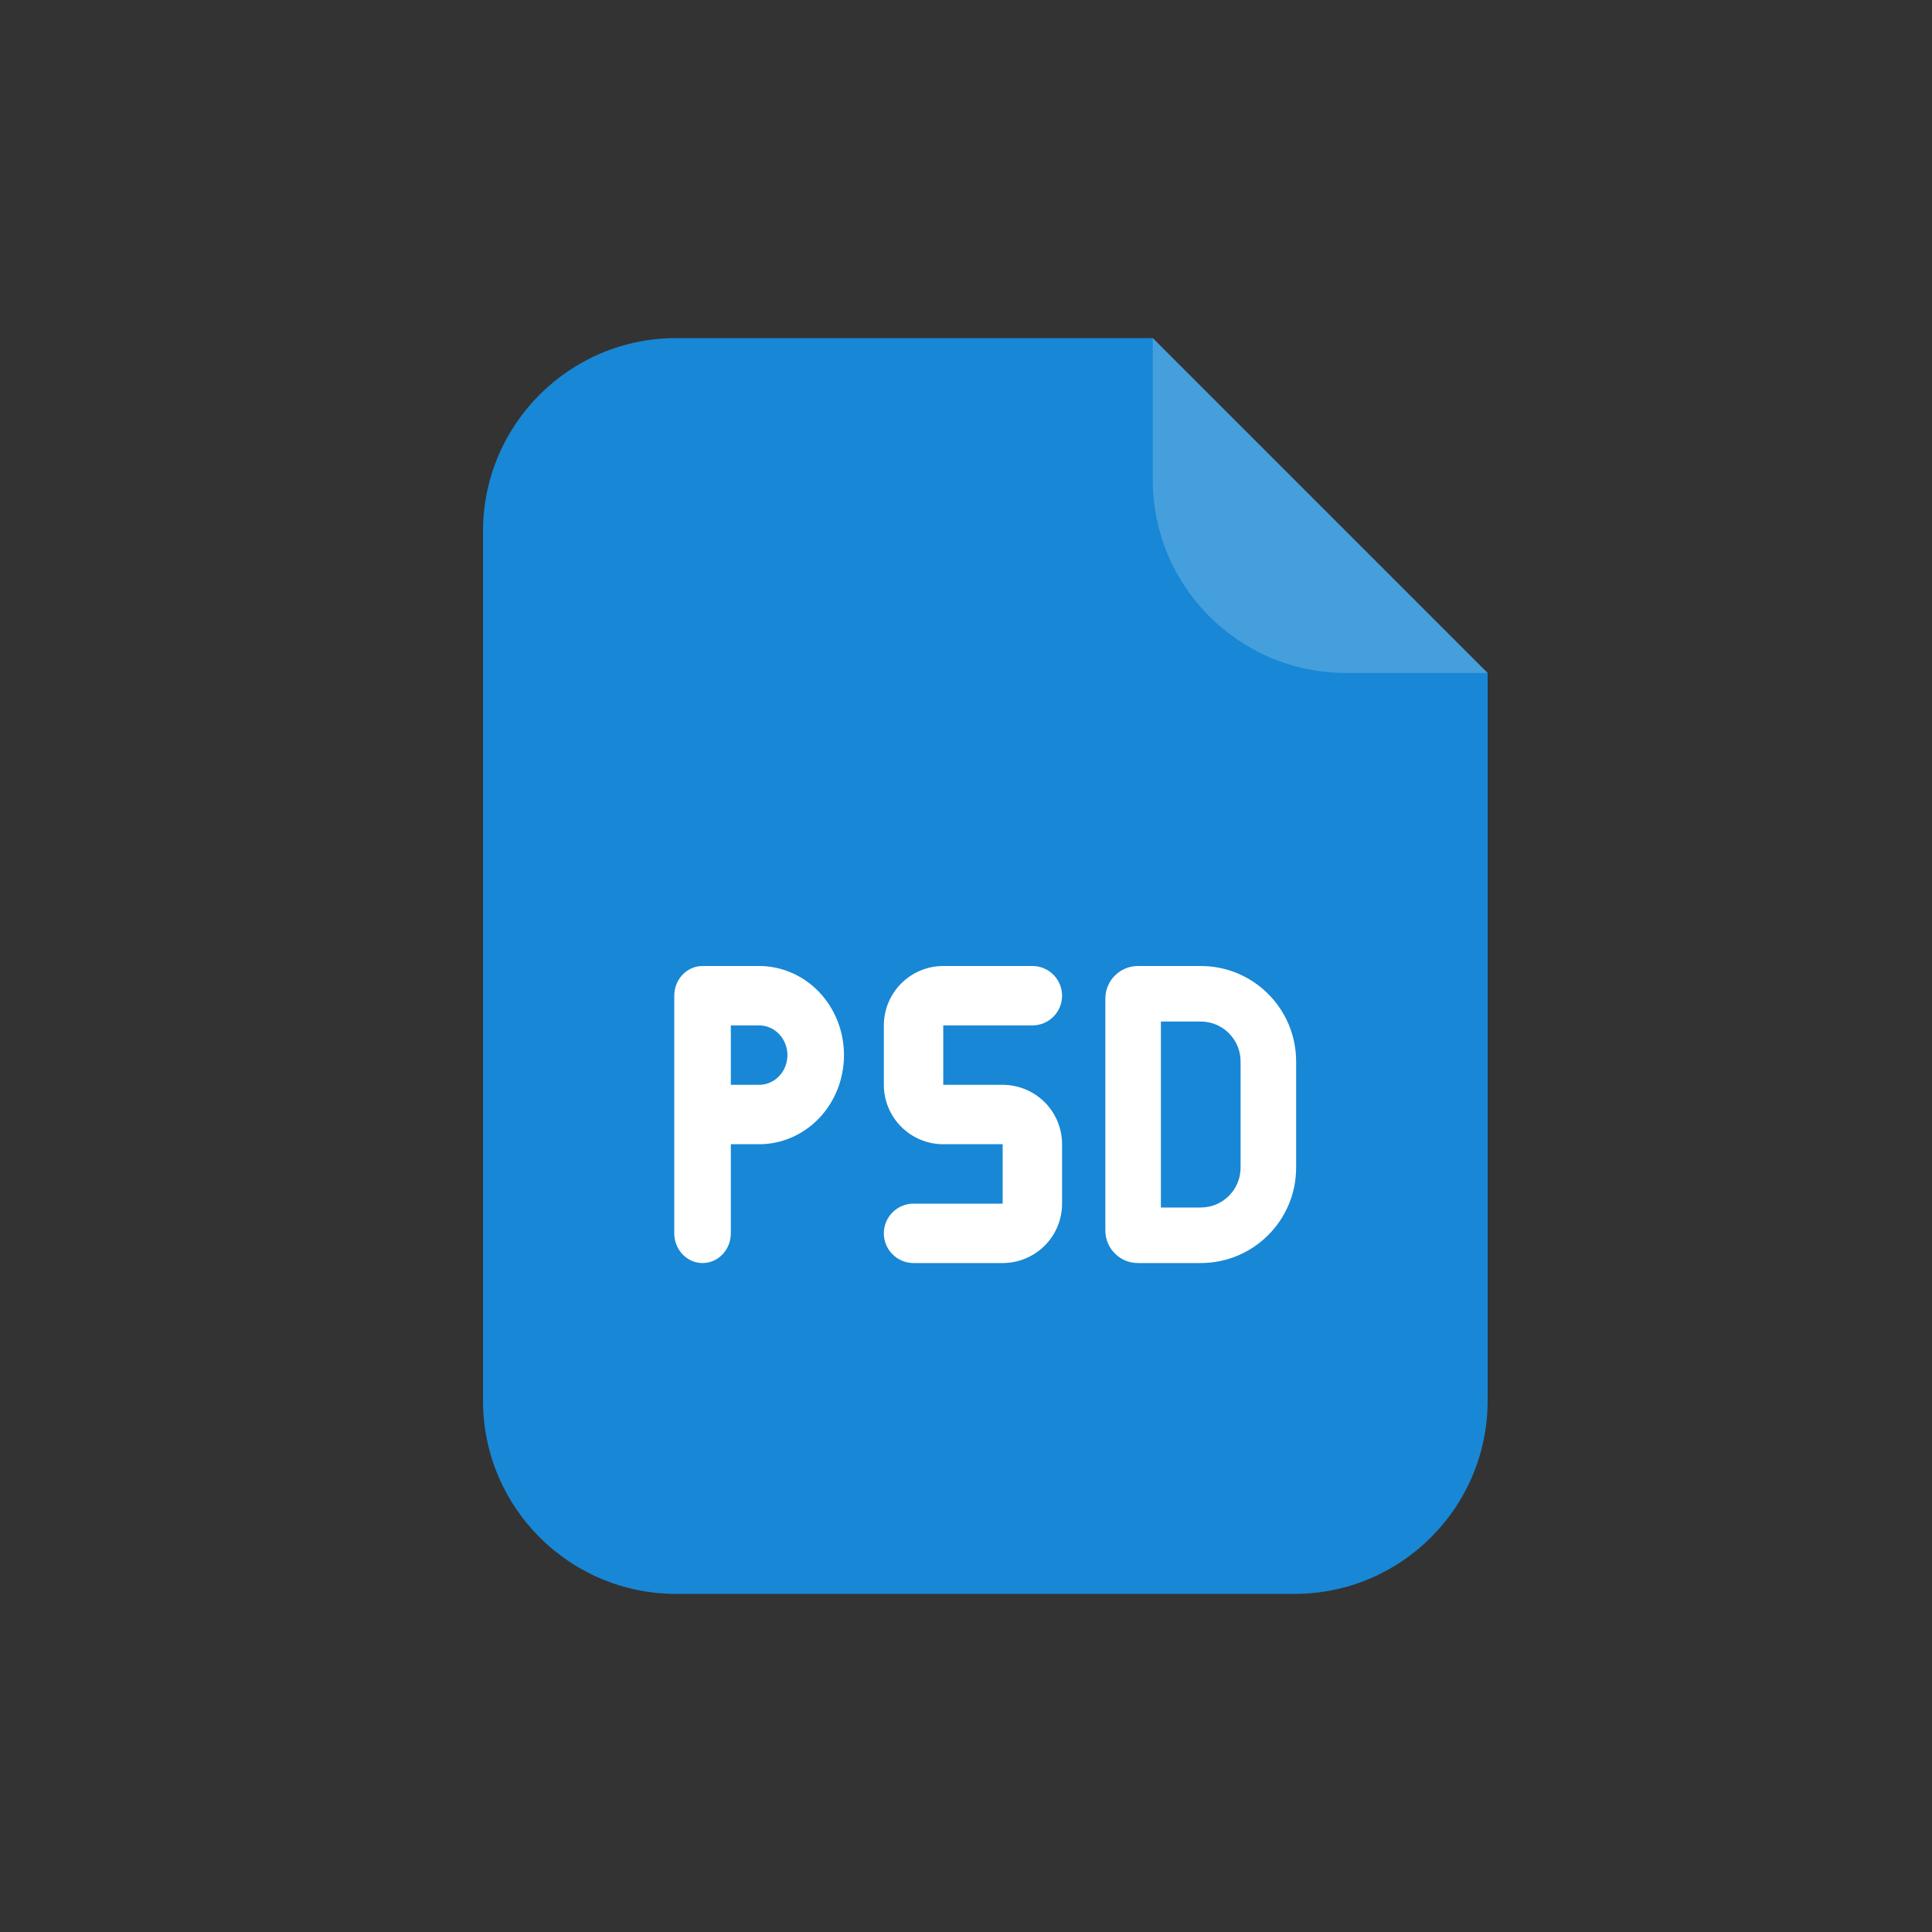 <svg width="40" height="40" viewBox="0 0 40 40" fill="none" xmlns="http://www.w3.org/2000/svg">
<rect x="0" y="0" width="40" height="40" fill="#333333" stroke="none"/>
<path d="M10 11C10 8.791 11.791 7 14 7H23.867L30.8 13.933V29C30.8 31.209 29.009 33 26.8 33H14C11.791 33 10 31.209 10 29V11Z" fill="#1887D5"/>
<path fill-rule="evenodd" clip-rule="evenodd" d="M18.66 20.36C18.89 20.13 19.203 20 19.529 20H21.374C21.714 20 21.989 20.275 21.989 20.615C21.989 20.955 21.714 21.23 21.374 21.23L19.529 21.23V22.46H20.759C21.085 22.46 21.398 22.59 21.629 22.82C21.86 23.051 21.989 23.364 21.989 23.69V24.92C21.989 25.246 21.86 25.559 21.629 25.79C21.398 26.02 21.085 26.15 20.759 26.15H18.914C18.575 26.15 18.299 25.875 18.299 25.535C18.299 25.195 18.575 24.92 18.914 24.92H20.759V23.69H19.529C19.203 23.69 18.89 23.56 18.66 23.33C18.429 23.099 18.299 22.786 18.299 22.46V21.23C18.299 20.904 18.429 20.591 18.66 20.36Z" fill="white"/>
<path d="M25.685 21.976C25.685 21.52 25.316 21.151 24.861 21.15H24.035V25H24.861C25.316 25 25.685 24.63 25.685 24.175V21.976ZM26.835 24.175C26.835 25.265 25.951 26.15 24.861 26.15H23.56C23.187 26.15 22.885 25.848 22.885 25.476V20.675C22.885 20.302 23.187 20 23.56 20H24.861C25.951 20 26.835 20.885 26.835 21.976V24.175Z" fill="white"/>
<path fill-rule="evenodd" clip-rule="evenodd" d="M13.96 20.615C13.96 20.275 14.222 20 14.546 20H15.717C16.183 20 16.63 20.194 16.96 20.54C17.289 20.886 17.474 21.356 17.474 21.845C17.474 22.334 17.289 22.804 16.96 23.15C16.63 23.496 16.183 23.69 15.717 23.69H15.131V25.535C15.131 25.875 14.869 26.15 14.546 26.15C14.222 26.15 13.96 25.875 13.96 25.535V20.615ZM15.131 22.46H15.717C15.872 22.46 16.021 22.395 16.131 22.28C16.241 22.165 16.303 22.008 16.303 21.845C16.303 21.682 16.241 21.526 16.131 21.41C16.021 21.295 15.872 21.23 15.717 21.23H15.131V22.46Z" fill="white"/>
<path d="M23.867 7L30.8 13.933H27.867C25.658 13.933 23.867 12.143 23.867 9.933V7Z" fill="white" fill-opacity="0.2"/>
</svg>
